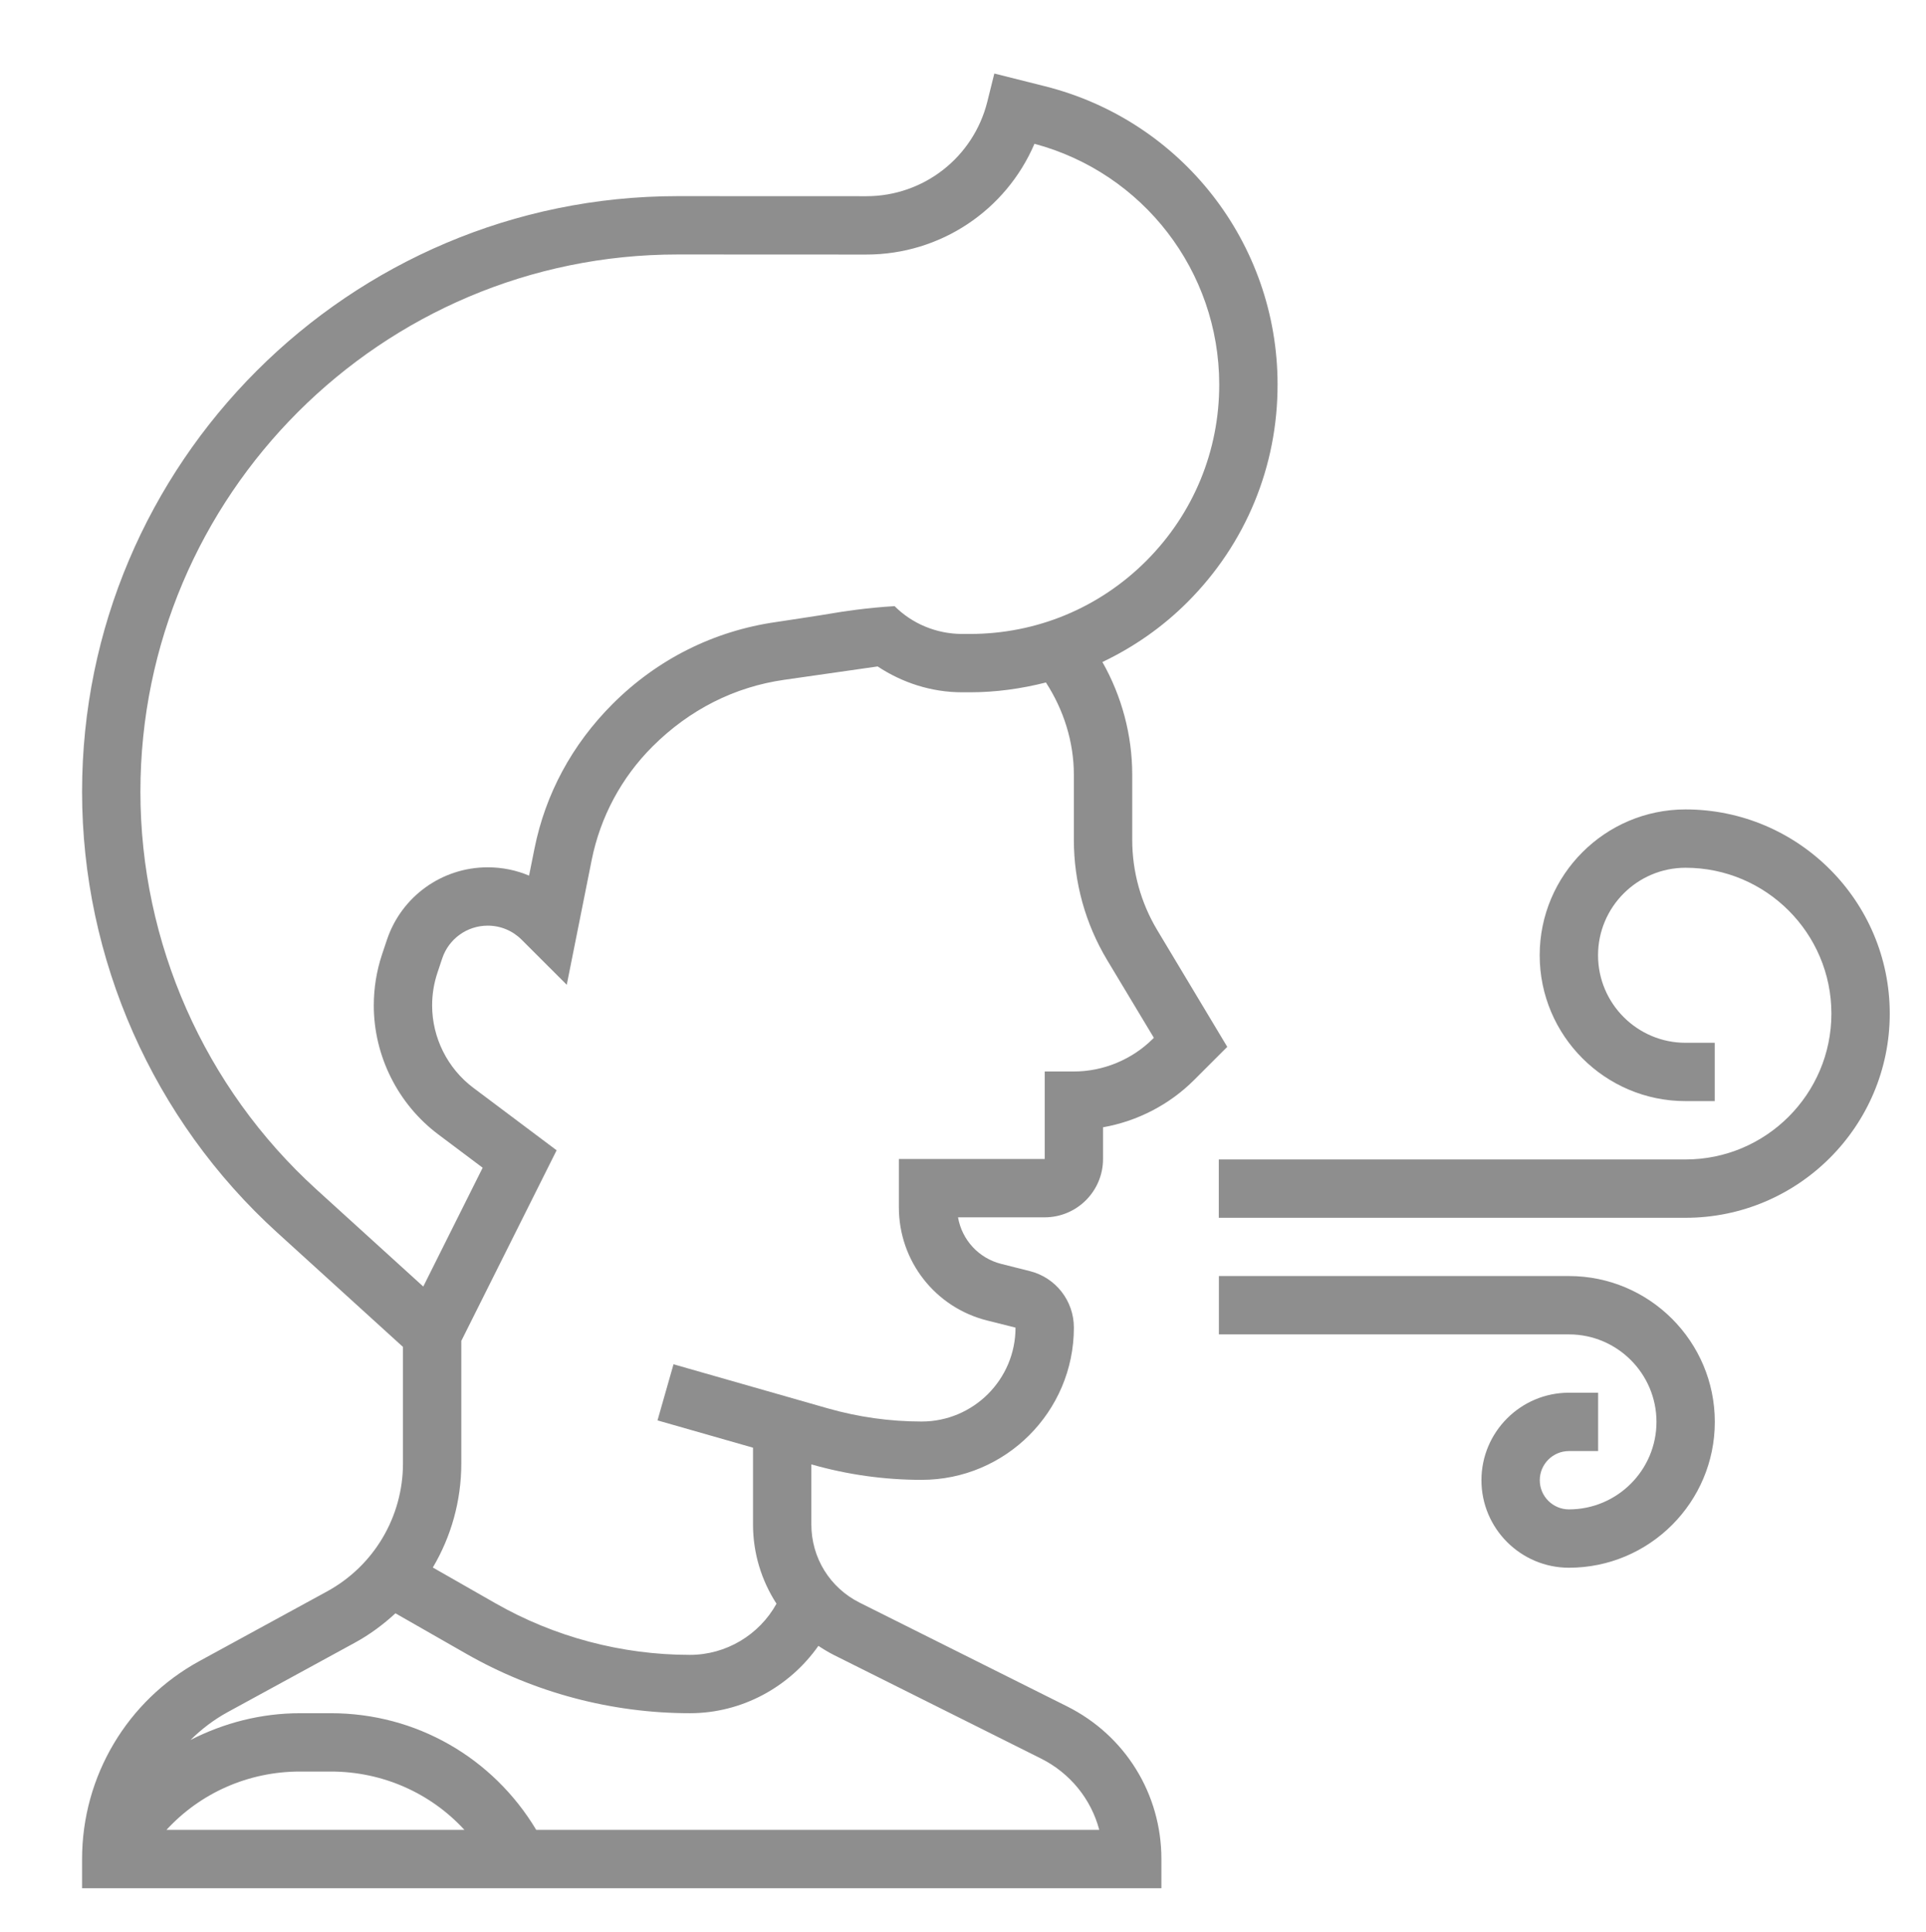 <?xml version="1.0" encoding="UTF-8" standalone="no"?>
<svg
   xmlns:dc="http://purl.org/dc/elements/1.1/"
   xmlns:cc="http://creativecommons.org/ns#"
   xmlns:rdf="http://www.w3.org/1999/02/22-rdf-syntax-ns#"
   xmlns:svg="http://www.w3.org/2000/svg"
   xmlns="http://www.w3.org/2000/svg"
   xmlns:sodipodi="http://sodipodi.sourceforge.net/DTD/sodipodi-0.dtd"
   xmlns:inkscape="http://www.inkscape.org/namespaces/inkscape"
   width="48.748mm"
   height="48.906mm"
   viewBox="0 0 48.748 48.906"
   version="1.1"
   id="svg999"
   inkscape:version="1.0.1 (3bc2e813f5, 2020-09-07)"
   sodipodi:docname="01.svg">
  <defs
     id="defs993" />
  <sodipodi:namedview
     id="base"
     pagecolor="#ffffff"
     bordercolor="#666666"
     borderopacity="1.0"
     inkscape:pageopacity="0.0"
     inkscape:pageshadow="2"
     inkscape:zoom="1.4"
     inkscape:cx="292.58393"
     inkscape:cy="130.9855"
     inkscape:document-units="mm"
     inkscape:current-layer="layer1"
     inkscape:document-rotation="0"
     showgrid="false"
     inkscape:window-width="1500"
     inkscape:window-height="1040"
     inkscape:window-x="52"
     inkscape:window-y="0"
     inkscape:window-maximized="0" />
  <g
     inkscape:label="Слой 1"
     inkscape:groupmode="layer"
     id="layer1"
     transform="translate(-128.316,-205.345)">
    <g
       id="g22"
       transform="matrix(0.353,0,0,-0.353,132.529,251.664)"
       style="fill:#8e8e8e;fill-opacity:1">
      <path
         d="m 0,0 c 2.426,2.638 5.861,4.183 9.577,4.183 h 2.209 c 3.718,0 7.153,-1.545 9.58,-4.183 z M 11.789,8.366 H 9.58 C 6.771,8.366 4.107,7.665 1.726,6.447 2.51,7.221 3.394,7.9 4.39,8.444 l 9.122,4.979 c 1.069,0.583 2.034,1.302 2.907,2.107 l 5.082,-2.905 c 4.874,-2.787 10.417,-4.259 16.033,-4.259 3.72,0 7.132,1.872 9.211,4.829 0.35,-0.233 0.711,-0.452 1.092,-0.646 L 62.699,5.119 C 64.806,4.065 66.301,2.198 66.884,0 h -40.37 c -3.106,5.177 -8.61,8.366 -14.725,8.366 m 24.568,25.021 -1.148,-4.024 6.848,-1.958 v -5.501 c 0,-2.071 0.609,-4.026 1.684,-5.686 -1.232,-2.231 -3.608,-3.669 -6.207,-3.669 -4.887,0 -9.716,1.281 -13.959,3.708 l -4.476,2.556 c 1.315,2.22 2.042,4.786 2.042,7.462 v 8.788 l 6.834,13.668 -5.974,4.482 c -1.849,1.386 -2.952,3.595 -2.952,5.906 0,0.798 0.128,1.582 0.377,2.332 l 0.347,1.041 c 0.468,1.401 1.781,2.347 3.261,2.347 0.917,0 1.783,-0.358 2.431,-1.006 l 3.237,-3.234 1.786,8.939 c 0.622,3.095 2.128,5.911 4.355,8.139 2.662,2.661 5.899,4.285 9.462,4.792 l 6.688,0.957 c 1.747,-1.155 3.831,-1.854 6.066,-1.854 h 0.546 c 1.867,0 3.689,0.257 5.454,0.704 1.276,-1.969 2.003,-4.262 2.003,-6.62 v -4.67 c 0,-3.032 0.824,-6.008 2.384,-8.61 l 3.352,-5.579 -0.07,-0.07 C 69.235,55.236 67.172,54.382 65.064,54.382 H 62.973 V 48.106 H 52.515 V 44.64 c 0,-3.849 2.607,-7.185 6.338,-8.116 l 2.026,-0.509 c 0.002,-3.713 -3.02,-6.733 -6.73,-6.733 -2.28,0 -4.544,0.32 -6.732,0.944 z m 21.248,52.369 h -0.546 c -1.89,0 -3.629,0.768 -4.85,1.994 -1.977,-0.114 -3.731,-0.384 -4.727,-0.556 0.008,-0.013 -3.768,-0.583 -3.768,-0.583 -4.465,-0.638 -8.52,-2.67 -11.723,-5.873 -2.92,-2.92 -4.821,-6.47 -5.605,-10.382 l -0.387,-1.929 c -0.926,0.392 -1.93,0.596 -2.965,0.596 -3.284,0 -6.189,-2.094 -7.229,-5.209 l -0.348,-1.04 c -0.39,-1.176 -0.591,-2.405 -0.591,-3.655 0,-3.621 1.731,-7.08 4.625,-9.25 l 3.182,-2.388 -4.259,-8.52 -7.671,6.973 c -8.014,7.284 -12.61,17.677 -12.61,28.506 0,21.246 17.282,38.528 38.522,38.528 l 13.507,-0.006 h 0.018 c 5.321,0 10.019,3.177 12.058,7.943 7.8,-2.092 13.232,-9.137 13.248,-17.24 C 75.494,98.886 73.638,94.389 70.26,91.003 66.882,87.62 62.387,85.756 57.605,85.756 M -6.05,-2.092 v -2.092 h 77.389 v 2.092 c 0,4.667 -2.593,8.863 -6.771,10.952 l -14.861,7.431 c -2.136,1.069 -3.467,3.218 -3.467,5.613 v 4.309 l 0.026,-0.011 c 2.563,-0.732 5.216,-1.103 7.883,-1.103 6.018,0 10.915,4.897 10.915,10.916 0,1.923 -1.301,3.594 -3.173,4.057 l -2.027,0.51 c -1.631,0.408 -2.828,1.731 -3.108,3.342 h 6.214 c 2.309,0 4.184,1.877 4.184,4.182 v 2.275 c 2.455,0.434 4.756,1.616 6.528,3.389 l 2.38,2.378 -5.028,8.383 c -1.166,1.948 -1.786,4.183 -1.786,6.455 v 4.67 c 0,2.842 -0.748,5.634 -2.139,8.087 2.236,1.066 4.309,2.499 6.11,4.306 4.171,4.175 6.461,9.723 6.45,15.624 -0.015,10.116 -6.881,18.9 -16.691,21.361 l -3.618,0.909 -0.505,-2.031 c -1.001,-3.985 -4.565,-6.766 -8.672,-6.766 h -0.016 l -13.509,0.005 C 13.109,117.151 -6.05,97.992 -6.05,74.44 -6.05,62.434 -0.952,50.915 7.93,42.841 l 9.028,-8.209 v -8.357 c 0,-3.83 -2.087,-7.349 -5.452,-9.181 L 2.384,12.115 C -2.819,9.281 -6.05,3.835 -6.05,-2.092"
         style="fill:#8e8e8e;fill-opacity:1;fill-rule:nonzero;stroke:none"
         id="path24" />
    </g>
    <g
       id="g26"
       transform="matrix(0.353,0,0,-0.353,170.978,234.694)"
       style="fill:#8e8e8e;fill-opacity:1">
      <path
         d="M 0,0 H -33.466 V -4.183 H 0 c 8.072,0 14.642,6.568 14.642,14.641 C 14.642,18.532 8.072,25.1 0,25.1 -5.767,25.1 -10.458,20.408 -10.458,14.642 -10.458,8.875 -5.767,4.184 0,4.184 H 2.092 V 8.366 H 0 c -3.459,0 -6.274,2.816 -6.274,6.276 0,3.459 2.815,6.275 6.274,6.275 5.767,0 10.458,-4.692 10.458,-10.459 C 10.458,4.691 5.767,0 0,0"
         style="fill:#8e8e8e;fill-opacity:1;fill-rule:nonzero;stroke:none"
         id="path28" />
    </g>
    <g
       id="g30"
       transform="matrix(0.353,0,0,-0.353,168.027,237.645)"
       style="fill:#8e8e8e;fill-opacity:1">
      <path
         d="M 0,0 H -25.1 V -4.184 H 0 c 3.459,0 6.275,-2.815 6.275,-6.274 0,-3.46 -2.816,-6.274 -6.275,-6.274 -1.155,0 -2.092,0.938 -2.092,2.09 0,1.153 0.937,2.092 2.092,2.092 h 2.092 v 4.184 H 0 c -3.459,0 -6.275,-2.816 -6.275,-6.276 0,-3.459 2.816,-6.274 6.275,-6.274 5.767,0 10.458,4.691 10.458,10.458 C 10.458,-4.691 5.767,0 0,0"
         style="fill:#8e8e8e;fill-opacity:1;fill-rule:nonzero;stroke:none"
         id="path32" />
    </g>
  </g>
</svg>
